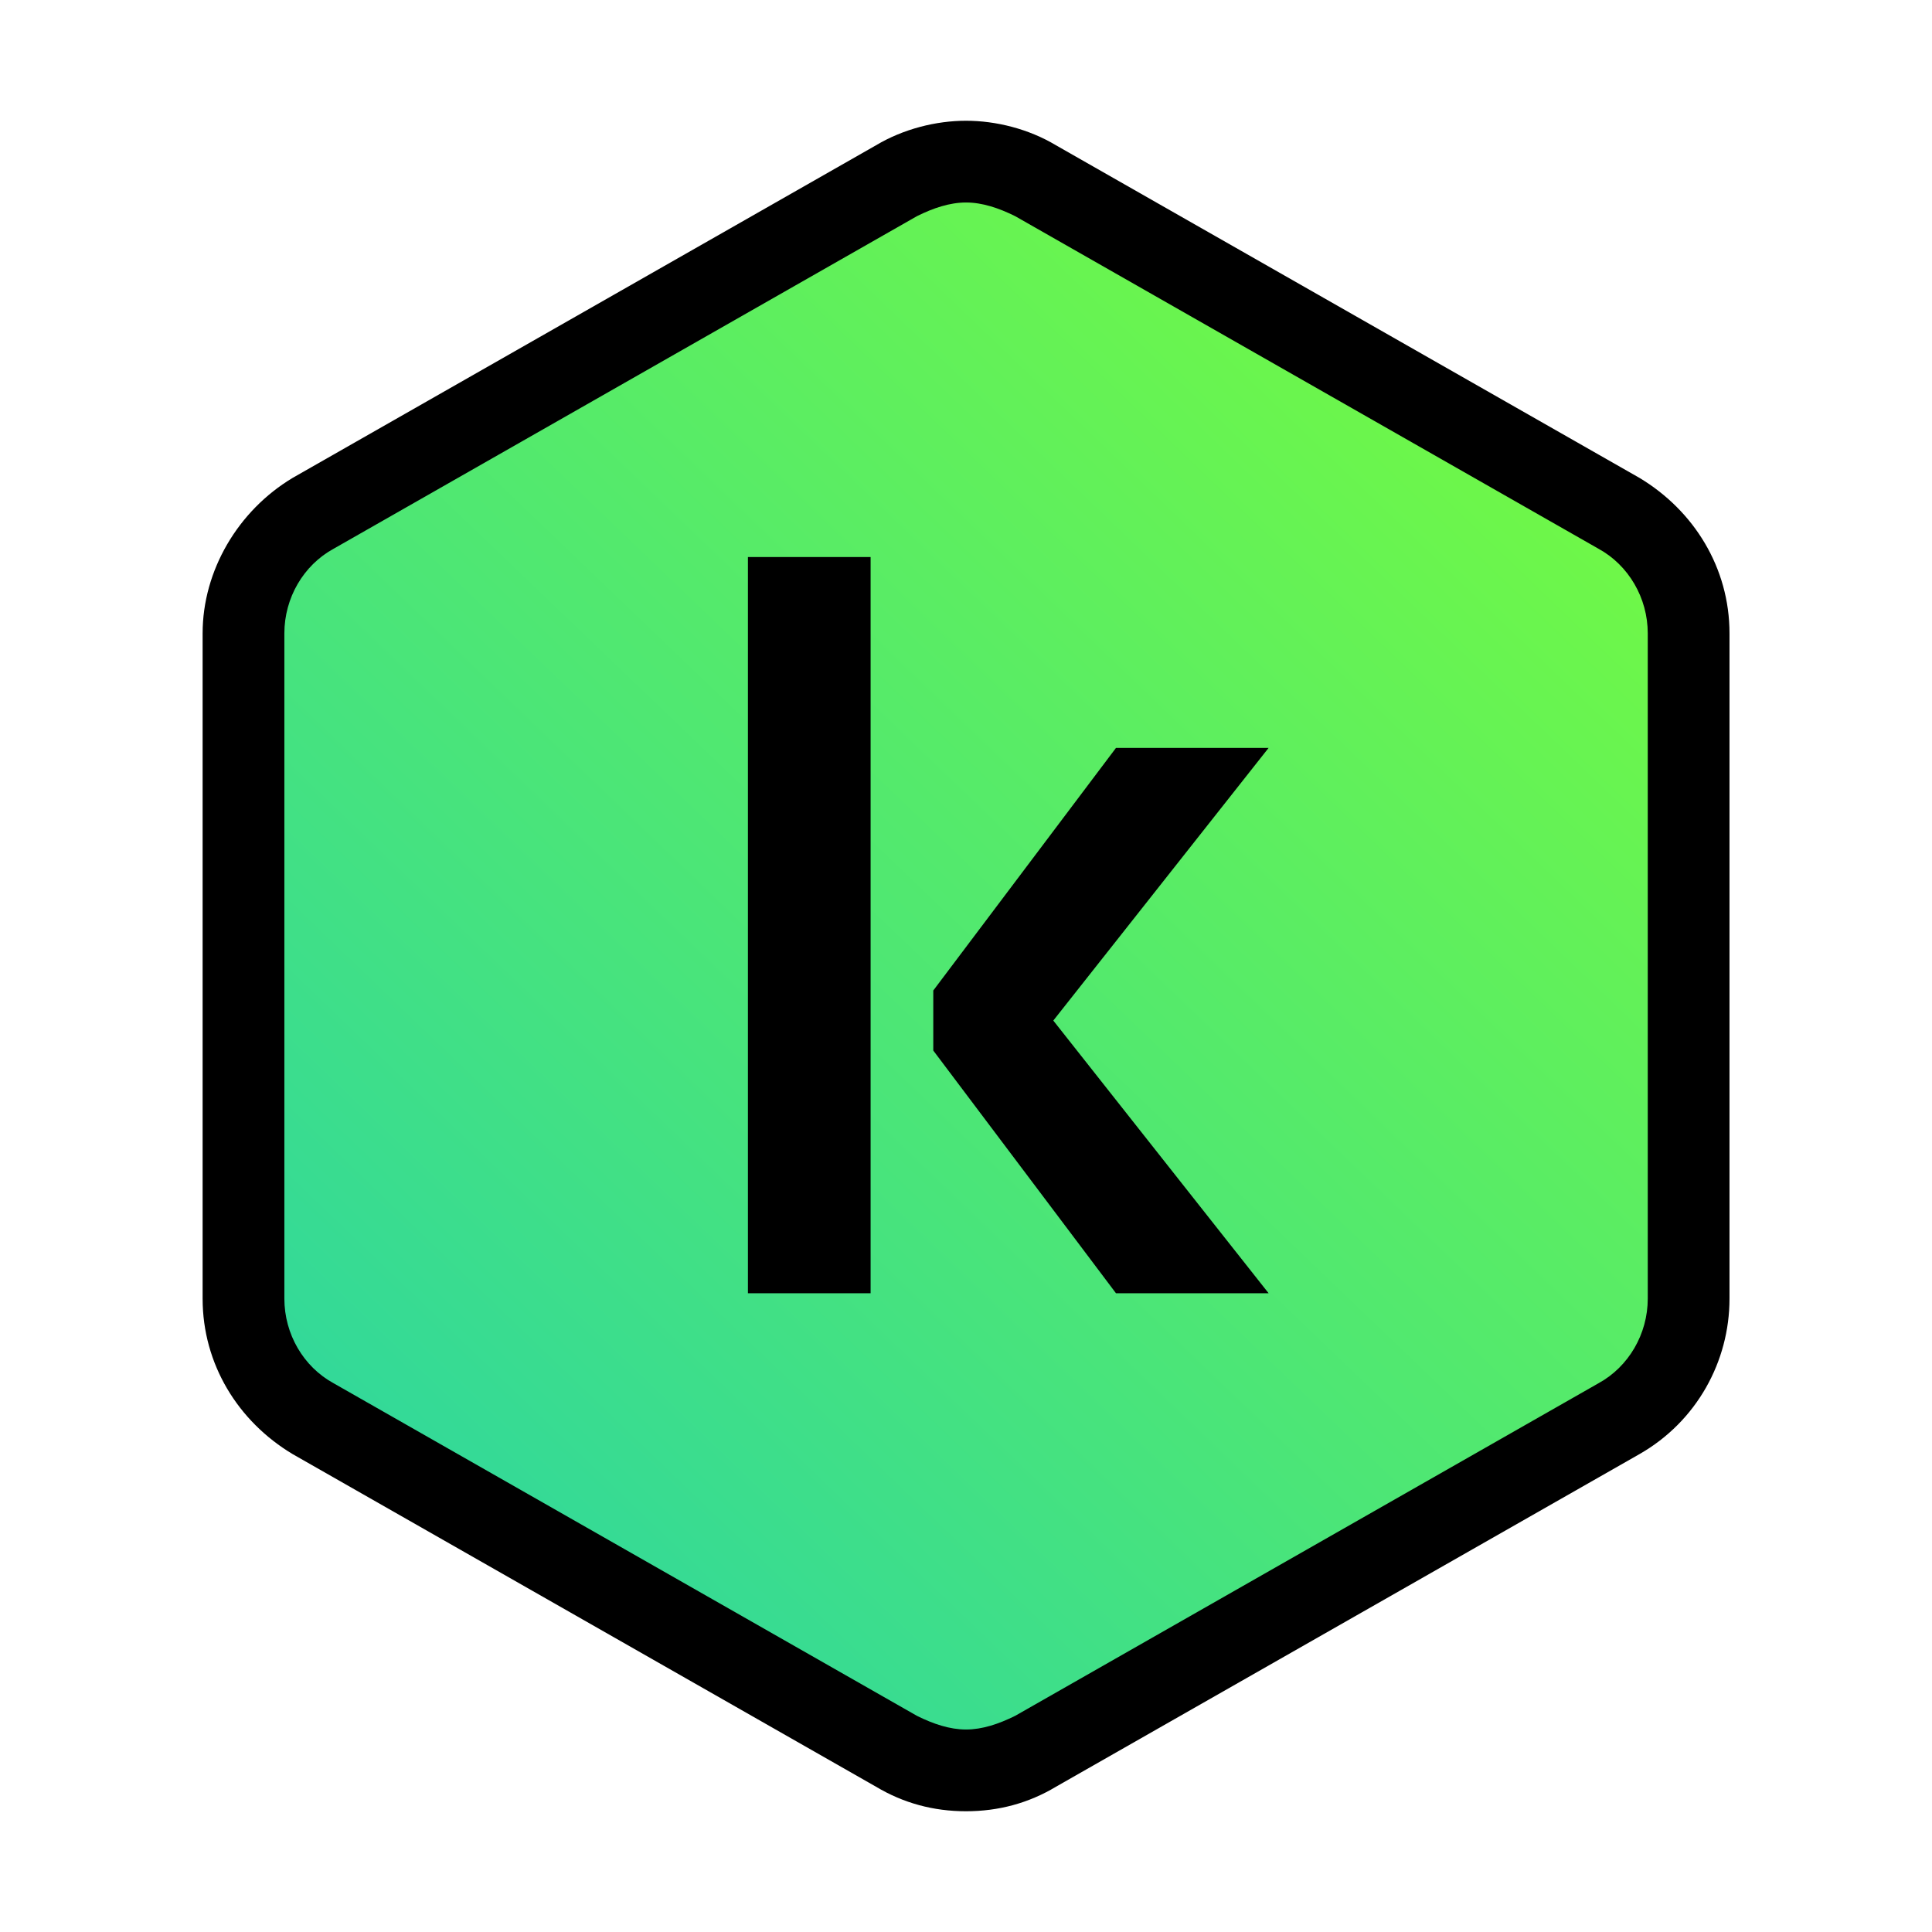 <svg width="16" height="16" viewBox="0 0 16 16" fill="none" xmlns="http://www.w3.org/2000/svg">
<path d="M1.727 5.261V10.736C1.727 11.269 2.012 11.759 2.471 12.025L7.268 14.775C7.723 15.035 8.278 15.035 8.733 14.775L13.53 12.025C13.989 11.762 14.274 11.269 14.274 10.736V5.261C14.274 4.729 13.989 4.238 13.53 3.975L8.733 1.225C8.278 0.965 7.723 0.965 7.268 1.225L2.471 3.975C2.012 4.238 1.727 4.731 1.727 5.261Z" fill="url(#paint0_linear_14072_2080)"/>
<path d="M8 1.677C8.136 1.677 8.271 1.723 8.407 1.79L13.239 4.545C13.487 4.681 13.646 4.952 13.646 5.245V10.755C13.646 11.048 13.487 11.319 13.239 11.455L8.407 14.21C8.271 14.277 8.136 14.323 8 14.323C7.865 14.323 7.729 14.277 7.594 14.21L2.762 11.455C2.513 11.319 2.355 11.048 2.355 10.755V5.245C2.355 4.952 2.513 4.681 2.762 4.545L7.594 1.79C7.729 1.723 7.865 1.677 8 1.677ZM8 1C7.752 1 7.481 1.068 7.255 1.203L2.423 3.958C1.971 4.229 1.678 4.726 1.678 5.245V10.755C1.678 11.297 1.971 11.771 2.423 12.042L7.255 14.797C7.481 14.932 7.729 15 8 15C8.271 15 8.52 14.932 8.745 14.797L13.578 12.042C14.052 11.771 14.323 11.274 14.323 10.755V5.245C14.323 4.703 14.029 4.229 13.578 3.958L8.745 1.203C8.52 1.068 8.249 1 8 1Z" fill="black"/>
<path d="M6.194 10.71H7.21V4.613H6.194V10.71ZM10.506 6.194H9.242L7.729 8.203V8.7L9.242 10.71H10.506L8.723 8.452L10.506 6.194Z" fill="black"/>
<defs>
<linearGradient id="paint0_linear_14072_2080" x1="-2.218" y1="11.266" x2="10.833" y2="-2.346" gradientUnits="userSpaceOnUse">
<stop stop-color="#23D1AE"/>
<stop offset="1" stop-color="#7EFF33"/>
</linearGradient>
</defs>
</svg>
